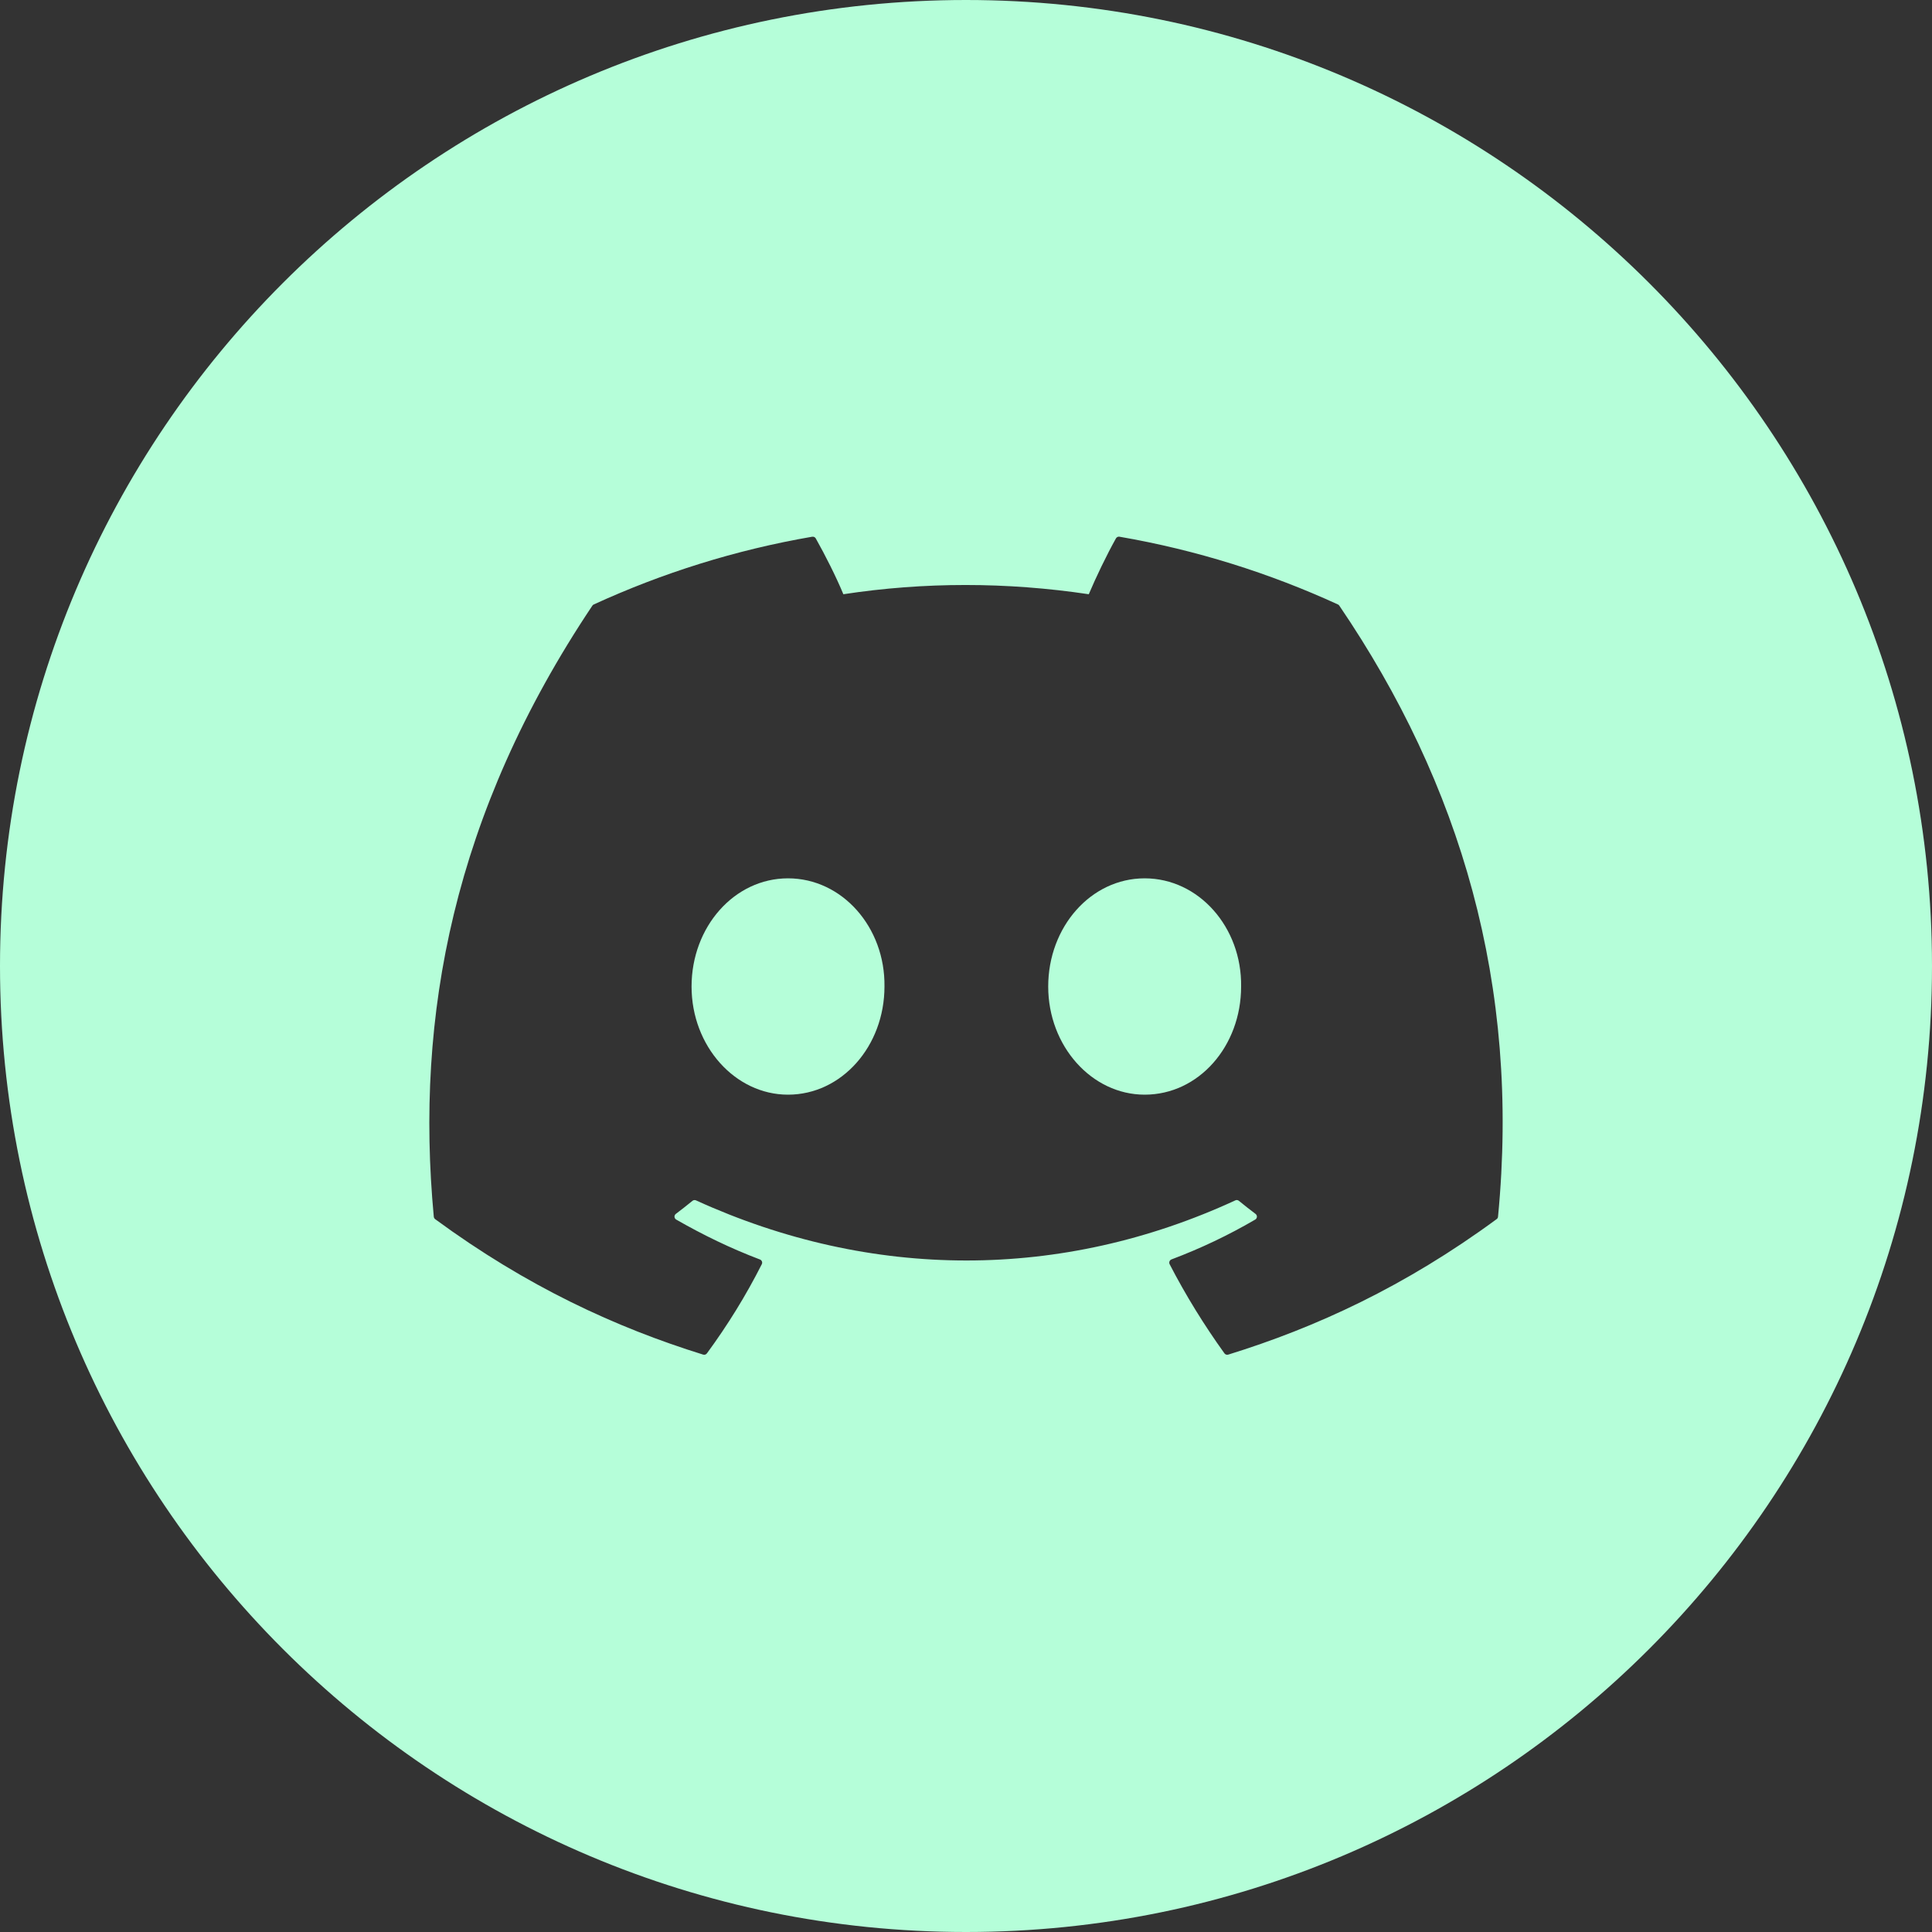 <svg width="40" height="40" viewBox="0 0 40 40" fill="none" xmlns="http://www.w3.org/2000/svg">
<rect x="0" y="0" width="40" height="40" fill="#333333" stroke="none"/>
<path d="M14.318 20.425C14.318 21.659 15.22 22.664 16.315 22.664C17.427 22.664 18.312 21.659 18.312 20.425C18.329 19.199 17.436 18.185 16.315 18.185C15.202 18.185 14.318 19.19 14.318 20.425Z" fill="#B5FED9"/>
<path d="M21.702 20.425C21.702 21.659 22.604 22.664 23.699 22.664C24.82 22.664 25.696 21.659 25.696 20.425C25.713 19.199 24.82 18.185 23.699 18.185C22.586 18.185 21.702 19.19 21.702 20.425Z" fill="#B5FED9"/>
<path fill-rule="evenodd" clip-rule="evenodd" d="M20 40C31.046 40 40 31.046 40 20C40 8.954 31.046 0 20 0C8.954 0 0 8.954 0 20C0 31.046 8.954 40 20 40ZM23.177 11.112C24.766 11.386 26.284 11.865 27.701 12.515C27.713 12.52 27.724 12.529 27.73 12.541C30.239 16.233 31.479 20.396 31.015 25.19C31.014 25.21 31.003 25.229 30.986 25.241C29.086 26.637 27.244 27.484 25.429 28.046C25.4 28.055 25.368 28.044 25.351 28.02C24.931 27.436 24.55 26.82 24.216 26.174C24.197 26.136 24.215 26.09 24.254 26.075C24.859 25.847 25.435 25.573 25.988 25.25C26.032 25.224 26.035 25.162 25.994 25.132C25.877 25.044 25.761 24.953 25.649 24.861C25.628 24.844 25.6 24.841 25.577 24.852C21.983 26.512 18.046 26.512 14.409 24.852C14.385 24.841 14.357 24.845 14.337 24.862C14.226 24.953 14.109 25.044 13.993 25.132C13.952 25.162 13.956 25.224 14 25.25C14.553 25.567 15.129 25.847 15.733 26.076C15.773 26.091 15.791 26.136 15.772 26.174C15.445 26.821 15.064 27.437 14.636 28.02C14.618 28.044 14.587 28.055 14.559 28.046C12.751 27.484 10.91 26.637 9.009 25.241C8.994 25.229 8.982 25.209 8.981 25.189C8.593 21.043 9.383 16.845 12.264 12.54C12.271 12.529 12.281 12.52 12.293 12.515C13.711 11.864 15.229 11.385 16.817 11.112C16.846 11.108 16.874 11.121 16.889 11.146C17.085 11.494 17.31 11.939 17.461 12.303C19.134 12.048 20.834 12.048 22.542 12.303C22.693 11.947 22.91 11.494 23.105 11.146C23.12 11.12 23.149 11.107 23.177 11.112Z" fill="#B5FED9"/>
</svg>
